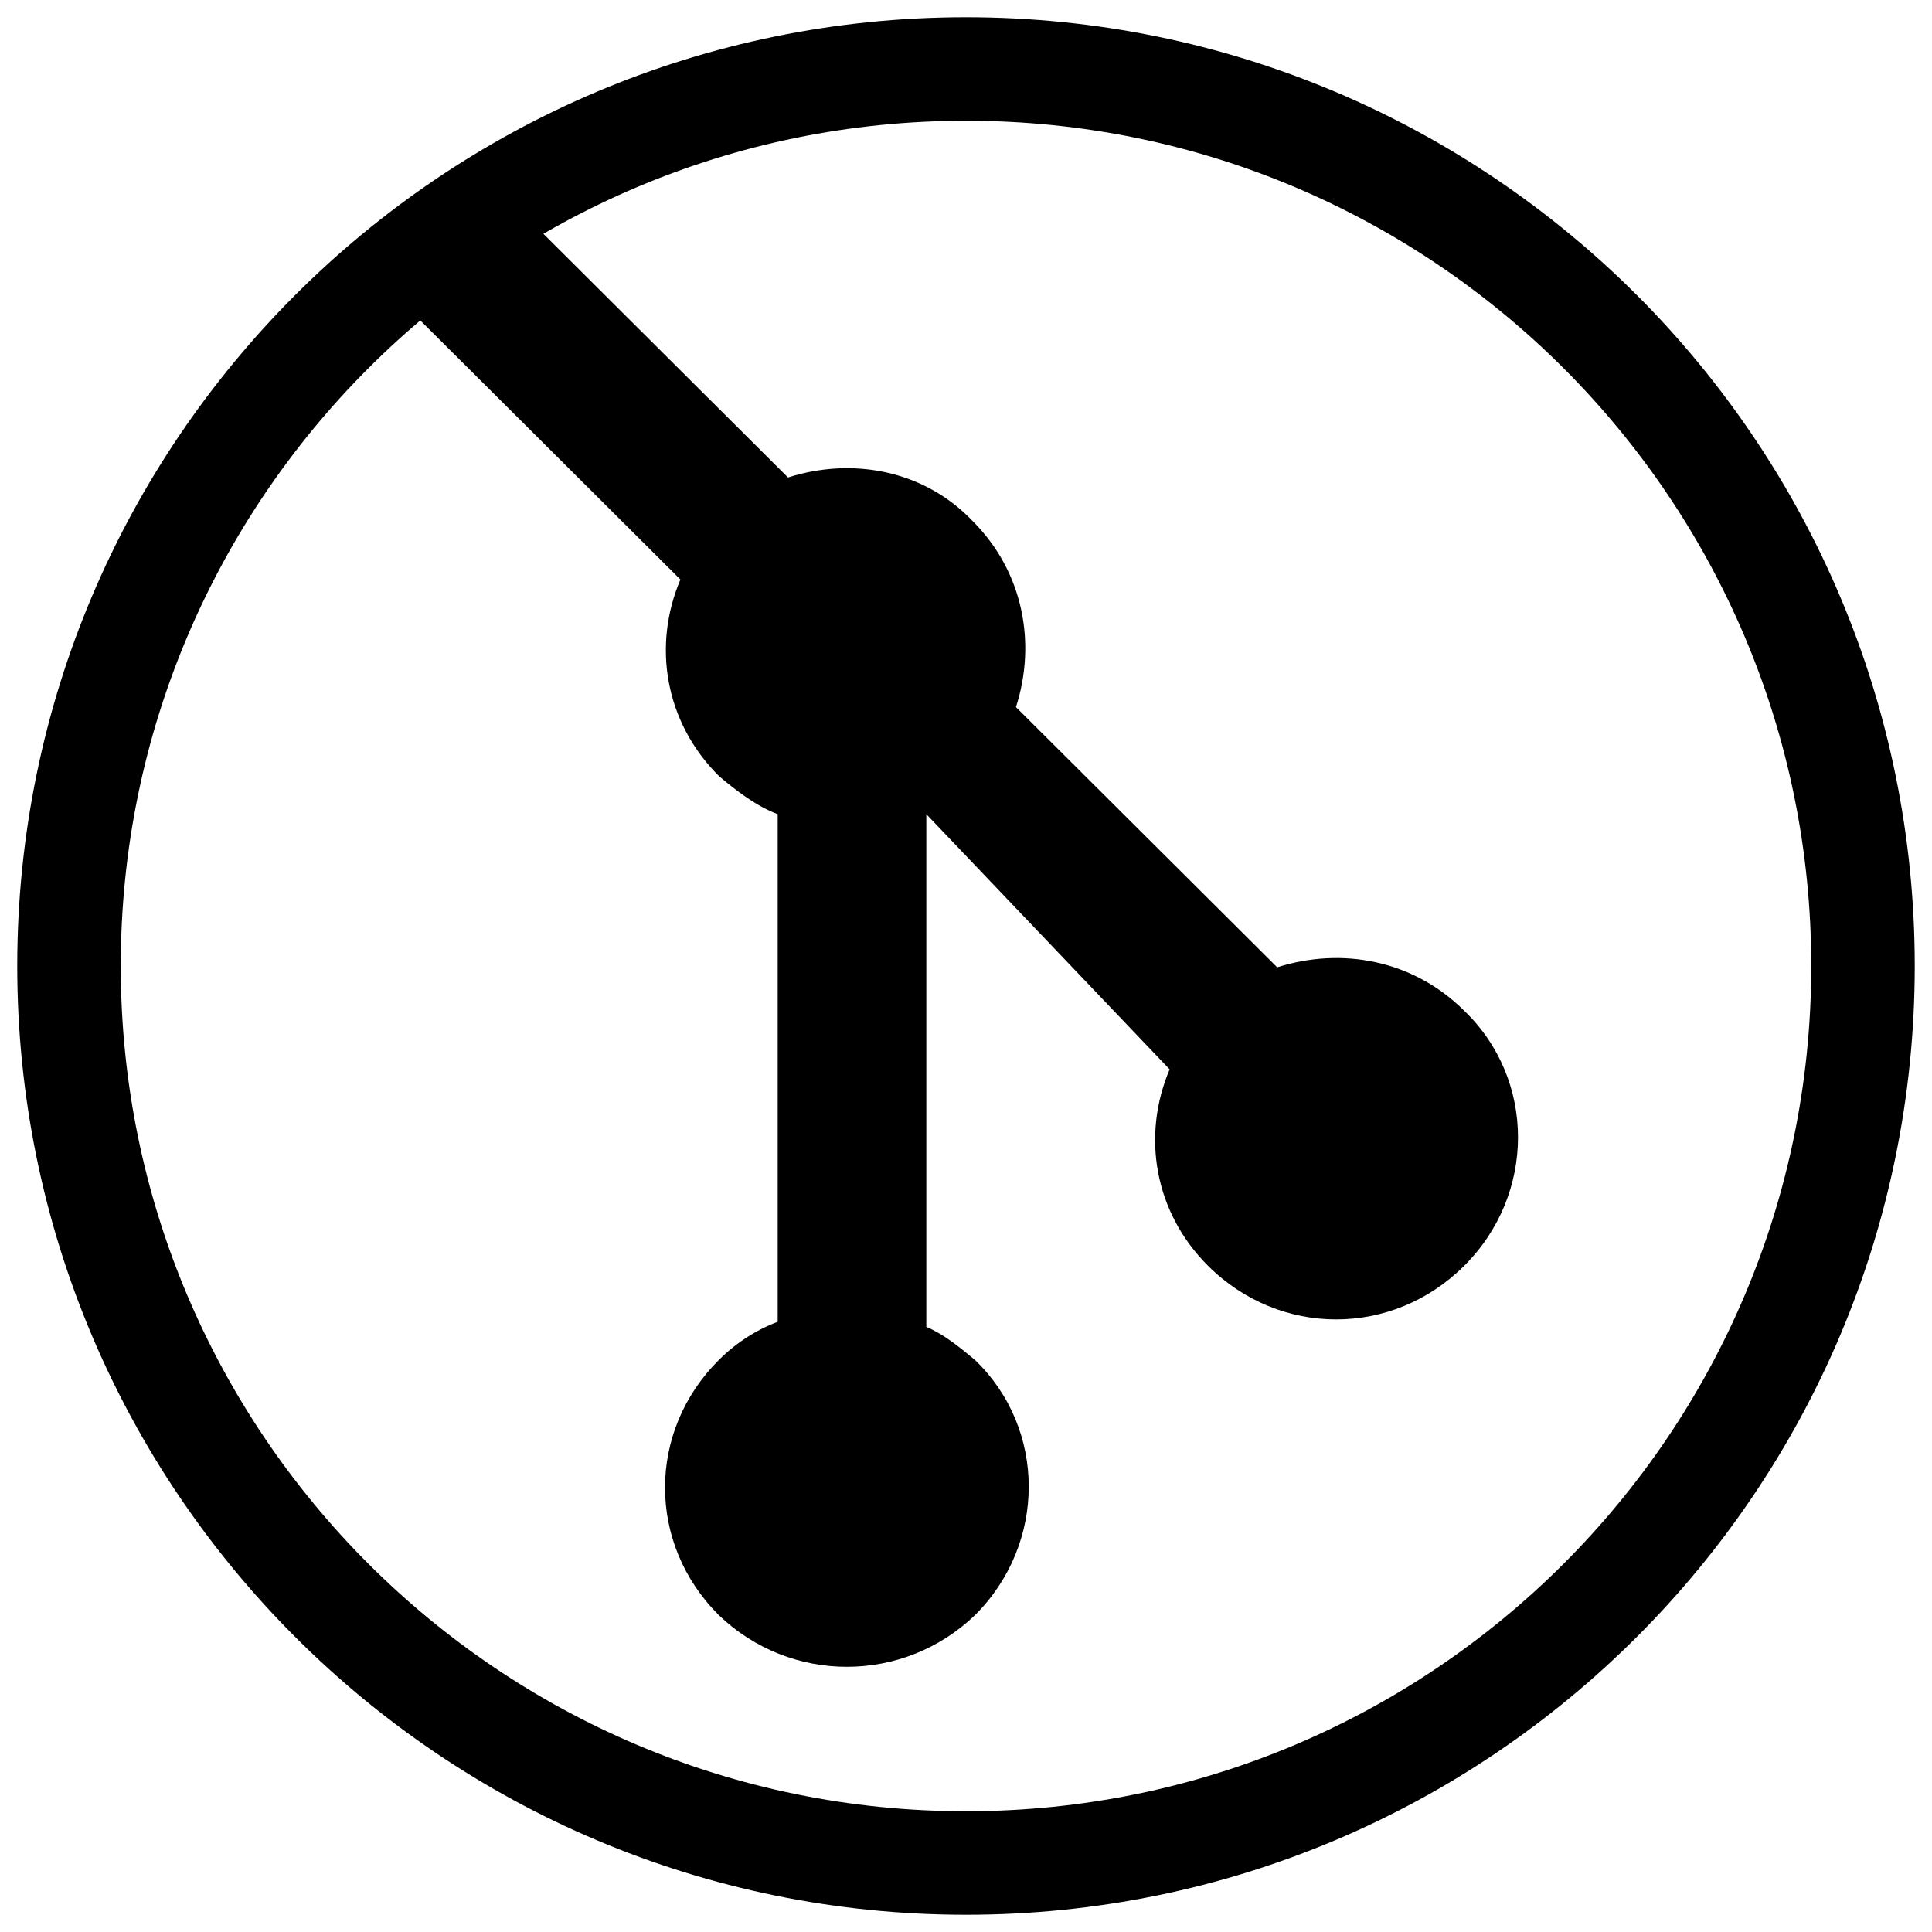 <svg width="28" height="28" viewBox="0 0 28 28" fill="none" xmlns="http://www.w3.org/2000/svg">
<path d="M14 27C21.18 27 27 21.18 27 14C27 6.82 21.18 1 14 1C6.82 1 1 6.82 1 14C1 21.18 6.82 27 14 27Z" stroke="black" stroke-width="1.5" stroke-linecap="round" stroke-linejoin="round"/>
<path d="M11.42 6.92L7.485 3L6 4.553L9.861 8.399C9.452 9.36 9.638 10.469 10.418 11.246C10.678 11.468 10.975 11.69 11.271 11.8V19.156C10.975 19.267 10.678 19.451 10.418 19.71C9.378 20.746 9.378 22.373 10.418 23.408C11.457 24.406 13.091 24.406 14.13 23.408C15.169 22.373 15.169 20.709 14.13 19.71L14.13 19.71C13.907 19.525 13.684 19.34 13.425 19.23V11.8L16.951 15.498C16.543 16.46 16.729 17.569 17.508 18.345C18.548 19.381 20.181 19.381 21.22 18.345C22.26 17.31 22.26 15.646 21.22 14.648C20.478 13.908 19.439 13.723 18.51 14.019L14.724 10.248C15.021 9.323 14.835 8.288 14.093 7.548C13.387 6.809 12.348 6.624 11.42 6.92Z" fill="black"/>
</svg>
